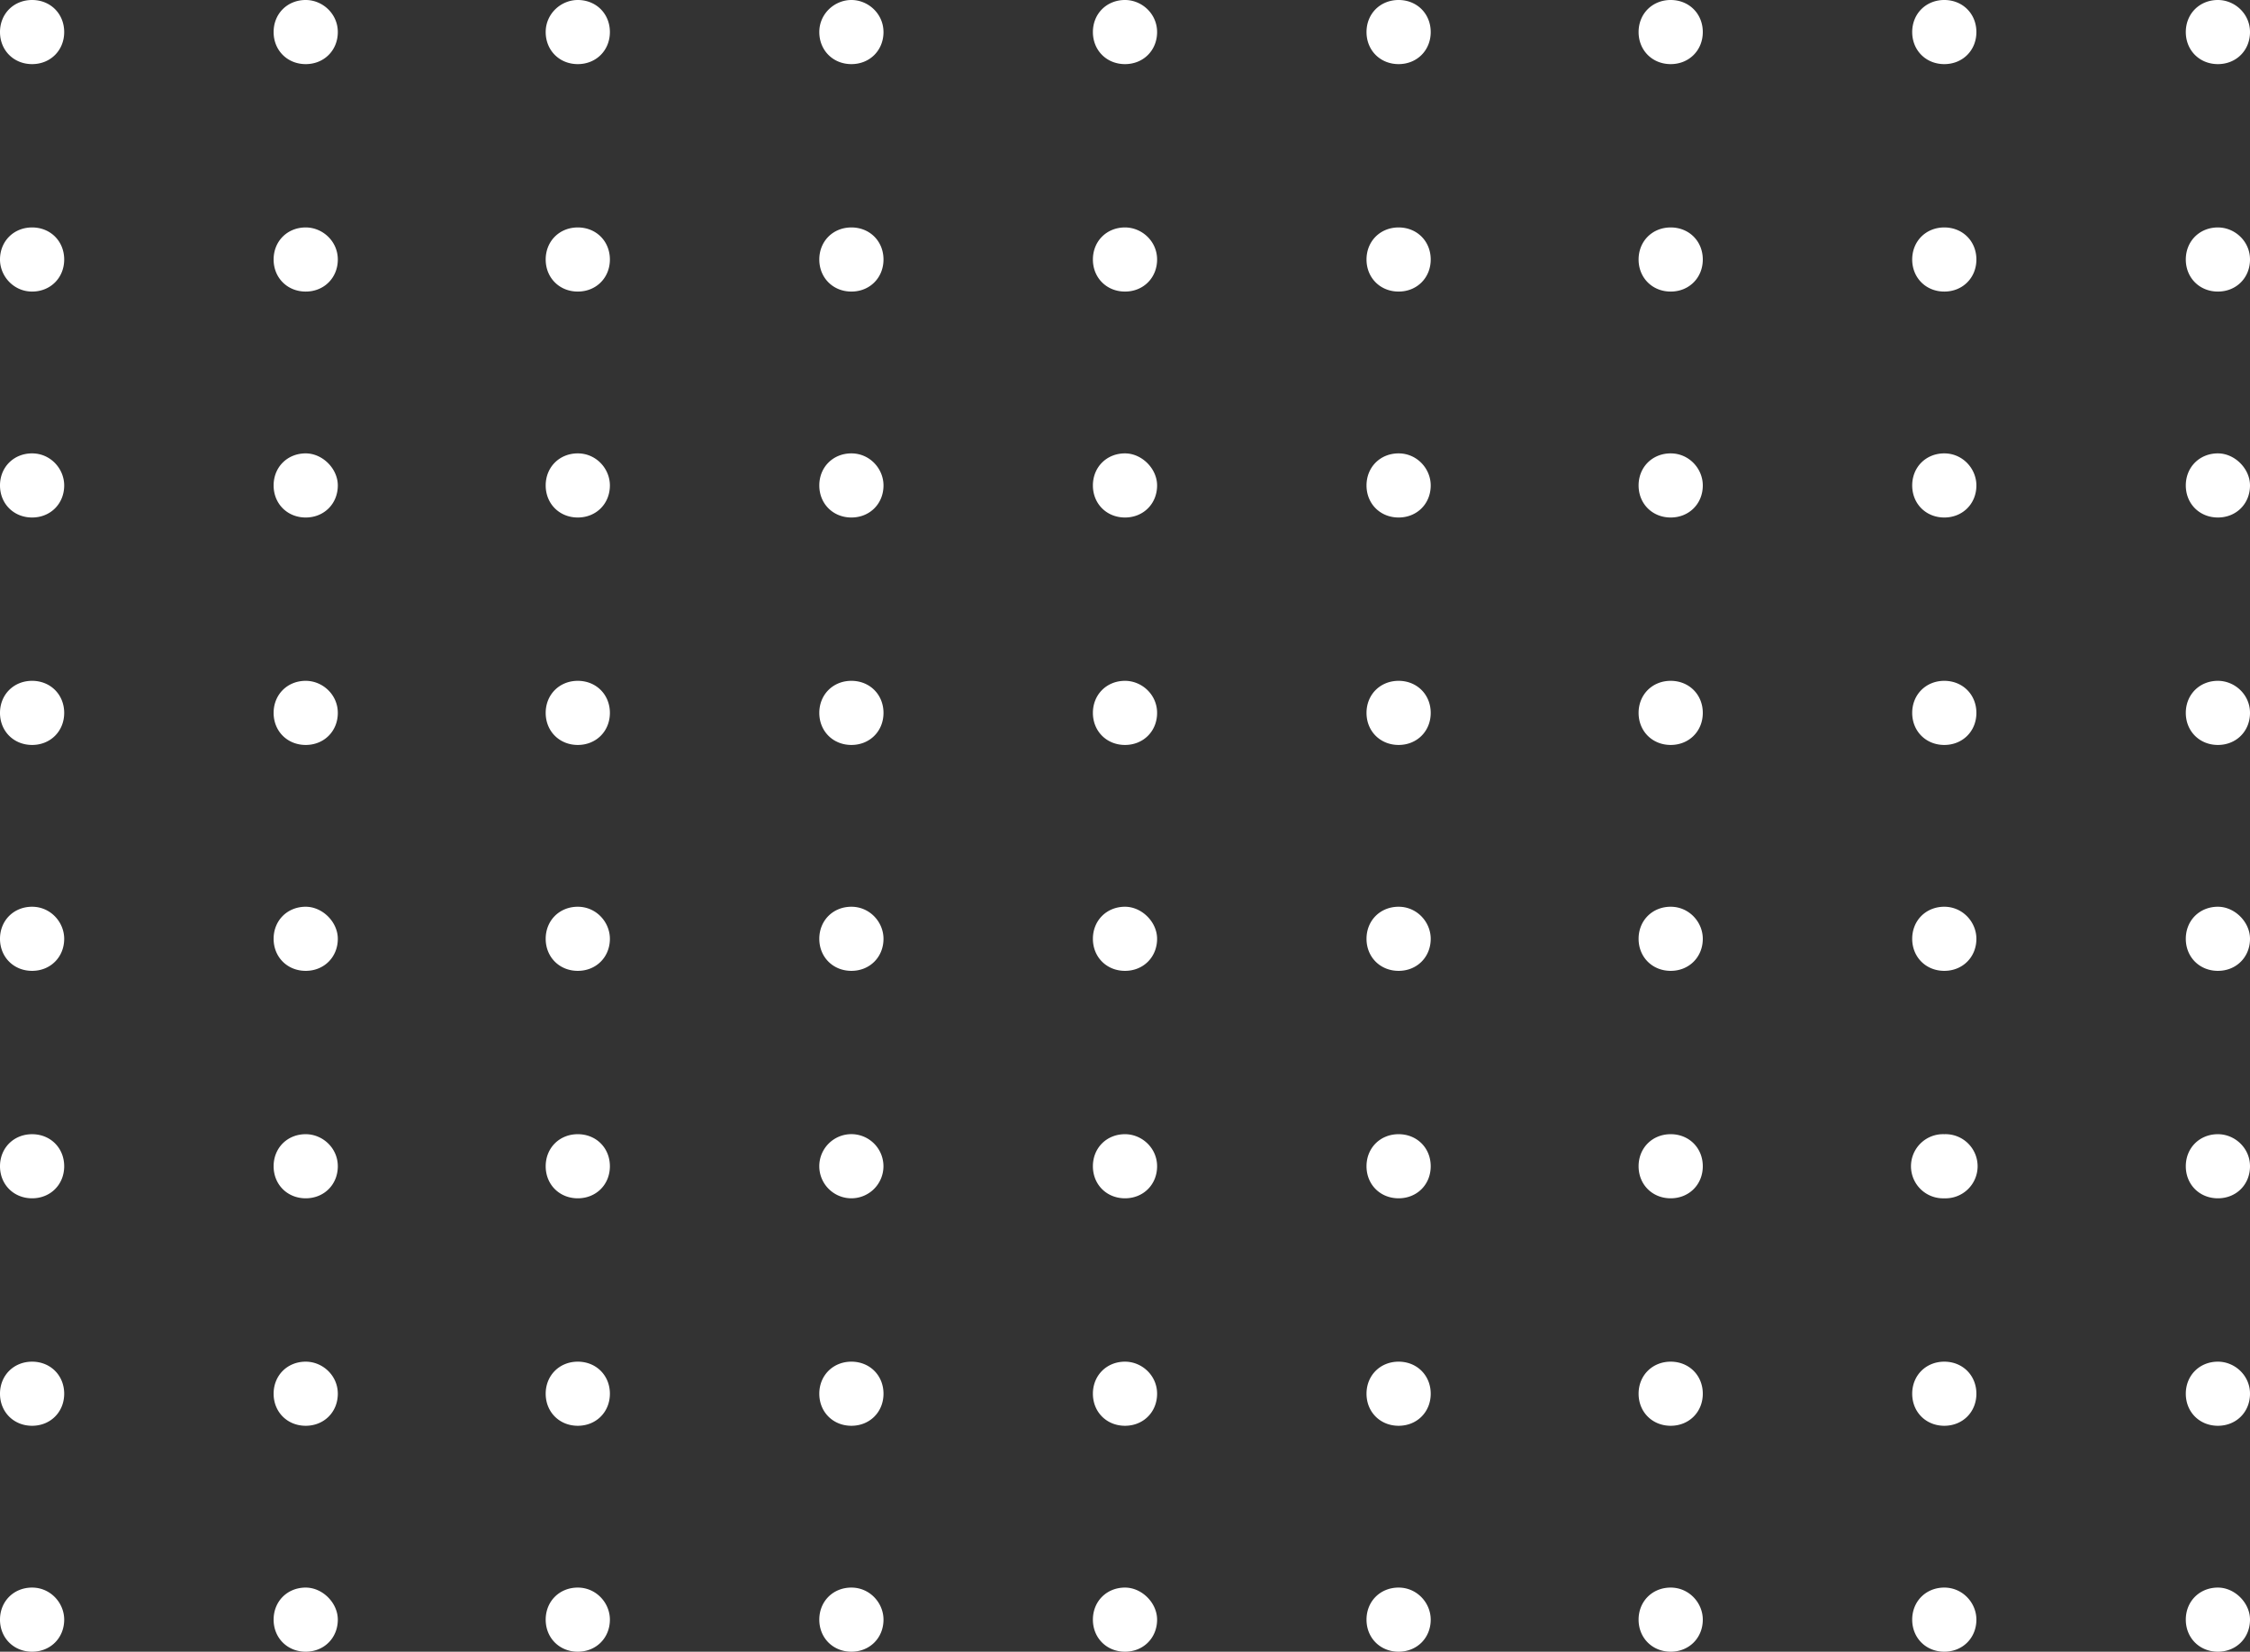 <svg width="143" height="105" fill="none" xmlns="http://www.w3.org/2000/svg"><rect width="100%" height="100%" fill="#333333" stroke="none"/><g clip-path="url(#a)" fill="#fff"><path d="M4.08 30.86c0 1.165-.874 2.038-2.04 2.038S0 32.025 0 30.86c0-1.164.874-2.038 2.04-2.038s2.04.97 2.04 2.038Zm17.39 0c0 1.165-.875 2.038-2.04 2.038-1.166 0-2.04-.873-2.04-2.038 0-1.164.873-2.038 2.04-2.038 1.068 0 2.04.97 2.04 2.038Zm17.292 0c0 1.165-.874 2.038-2.04 2.038s-2.04-.873-2.04-2.038c0-1.164.874-2.038 2.04-2.038s2.04.97 2.04 2.038Zm17.389 0c0 1.165-.874 2.038-2.04 2.038s-2.04-.873-2.04-2.038c0-1.164.874-2.038 2.04-2.038s2.04.97 2.04 2.038Zm17.389 0c0 1.165-.874 2.038-2.04 2.038s-2.04-.873-2.04-2.038c0-1.164.874-2.038 2.04-2.038 1.069 0 2.04.97 2.04 2.038Zm17.39 0c0 1.165-.875 2.038-2.04 2.038-1.167 0-2.04-.873-2.04-2.038 0-1.164.873-2.038 2.04-2.038 1.165 0 2.04.97 2.04 2.038Zm17.292 0c0 1.165-.875 2.038-2.04 2.038-1.166 0-2.04-.873-2.04-2.038 0-1.164.874-2.038 2.04-2.038 1.165 0 2.04.97 2.04 2.038Zm17.389 0c0 1.165-.874 2.038-2.04 2.038s-2.04-.873-2.04-2.038c0-1.164.874-2.038 2.04-2.038s2.04.97 2.04 2.038Zm17.389 0c0 1.165-.874 2.038-2.04 2.038s-2.04-.873-2.04-2.038c0-1.164.874-2.038 2.04-2.038 1.069 0 2.04.97 2.04 2.038ZM4.08 45.32c0 1.164-.874 2.037-2.04 2.037S0 46.484 0 45.319c0-1.164.874-2.038 2.04-2.038s2.04.874 2.04 2.038Zm17.39 0c0 1.164-.875 2.037-2.04 2.037-1.166 0-2.04-.873-2.04-2.038 0-1.164.873-2.038 2.04-2.038 1.068 0 2.04.874 2.04 2.038Zm17.292 0c0 1.164-.874 2.037-2.04 2.037s-2.04-.873-2.04-2.038c0-1.164.874-2.038 2.04-2.038s2.04.874 2.04 2.038Zm17.389 0c0 1.164-.874 2.037-2.04 2.037s-2.04-.873-2.04-2.038c0-1.164.874-2.038 2.04-2.038s2.04.874 2.04 2.038Zm17.389 0c0 1.164-.874 2.037-2.04 2.037s-2.04-.873-2.04-2.038c0-1.164.874-2.038 2.04-2.038 1.069 0 2.04.874 2.04 2.038Zm17.39 0c0 1.164-.875 2.037-2.04 2.037-1.167 0-2.04-.873-2.04-2.038 0-1.164.873-2.038 2.04-2.038 1.165 0 2.04.874 2.04 2.038Zm17.292 0c0 1.164-.875 2.037-2.04 2.037-1.166 0-2.04-.873-2.04-2.038 0-1.164.874-2.038 2.04-2.038 1.165 0 2.04.874 2.04 2.038Zm17.389 0c0 1.164-.874 2.037-2.04 2.037s-2.04-.873-2.04-2.038c0-1.164.874-2.038 2.04-2.038s2.04.874 2.04 2.038Zm17.389 0c0 1.164-.874 2.037-2.04 2.037s-2.04-.873-2.04-2.038c0-1.164.874-2.038 2.04-2.038 1.069 0 2.04.874 2.04 2.038ZM4.08 2.038c0 1.164-.874 2.038-2.04 2.038S0 3.202 0 2.038C0 .873.874 0 2.04 0s2.04.873 2.04 2.038Zm17.39 0c0 1.164-.875 2.038-2.04 2.038-1.166 0-2.04-.874-2.04-2.038C17.39.873 18.262 0 19.43 0c1.068 0 2.04.873 2.04 2.038Zm17.292 0c0 1.164-.874 2.038-2.04 2.038s-2.04-.874-2.04-2.038c0-1.165.971-2.038 2.04-2.038 1.166 0 2.04.873 2.04 2.038Zm17.389 0c0 1.164-.874 2.038-2.04 2.038s-2.04-.874-2.04-2.038C52.07.873 53.042 0 54.11 0s2.04.873 2.04 2.038Zm17.389 0c0 1.164-.874 2.038-2.04 2.038s-2.04-.874-2.04-2.038C69.46.873 70.334 0 71.5 0c1.069 0 2.04.873 2.04 2.038Zm17.39 0c0 1.164-.875 2.038-2.04 2.038-1.167 0-2.04-.874-2.04-2.038C86.85.873 87.722 0 88.89 0c1.165 0 2.04.873 2.04 2.038Zm17.292 0c0 1.164-.875 2.038-2.04 2.038-1.166 0-2.04-.874-2.04-2.038 0-1.165.874-2.038 2.04-2.038 1.165 0 2.04.873 2.04 2.038Zm17.389 0c0 1.164-.874 2.038-2.04 2.038s-2.04-.874-2.04-2.038c0-1.165.874-2.038 2.04-2.038s2.04.873 2.04 2.038Zm17.389 0c0 1.164-.874 2.038-2.04 2.038s-2.04-.874-2.04-2.038c0-1.165.874-2.038 2.04-2.038 1.069 0 2.04.873 2.04 2.038ZM4.08 16.497c0 1.164-.874 2.038-2.04 2.038S0 17.565 0 16.497c0-1.165.874-2.038 2.04-2.038s2.04.873 2.04 2.038Zm17.39 0c0 1.164-.875 2.038-2.04 2.038-1.166 0-2.04-.874-2.04-2.038 0-1.165.873-2.038 2.04-2.038 1.068 0 2.04.873 2.04 2.038Zm17.292 0c0 1.164-.874 2.038-2.04 2.038s-2.04-.874-2.04-2.038c0-1.165.874-2.038 2.04-2.038s2.04.873 2.04 2.038Zm17.389 0c0 1.164-.874 2.038-2.04 2.038s-2.04-.874-2.04-2.038c0-1.165.874-2.038 2.04-2.038s2.04.873 2.04 2.038Zm17.389 0c0 1.164-.874 2.038-2.04 2.038s-2.04-.874-2.04-2.038c0-1.165.874-2.038 2.04-2.038 1.069 0 2.04.873 2.04 2.038Zm17.39 0c0 1.164-.875 2.038-2.04 2.038-1.167 0-2.04-.874-2.04-2.038 0-1.165.873-2.038 2.04-2.038 1.165 0 2.04.873 2.04 2.038Zm17.292 0c0 1.164-.875 2.038-2.04 2.038-1.166 0-2.04-.874-2.04-2.038 0-1.165.874-2.038 2.04-2.038 1.165 0 2.04.873 2.04 2.038Zm17.389 0c0 1.164-.874 2.038-2.04 2.038s-2.04-.874-2.04-2.038c0-1.165.874-2.038 2.04-2.038s2.04.873 2.04 2.038Zm17.389 0c0 1.164-.874 2.038-2.04 2.038s-2.04-.874-2.04-2.038c0-1.165.874-2.038 2.04-2.038 1.069 0 2.04.873 2.04 2.038ZM4.08 59.68c0 1.165-.874 2.038-2.04 2.038S0 60.845 0 59.68c0-1.164.874-2.037 2.04-2.037s2.04.97 2.04 2.038Zm17.39 0c0 1.165-.875 2.038-2.04 2.038-1.166 0-2.04-.873-2.04-2.038 0-1.164.873-2.037 2.04-2.037 1.068 0 2.04.97 2.04 2.038Zm17.292 0c0 1.165-.874 2.038-2.04 2.038s-2.04-.873-2.04-2.038c0-1.164.874-2.037 2.04-2.037s2.04.97 2.04 2.038Zm17.389 0c0 1.165-.874 2.038-2.04 2.038s-2.04-.873-2.04-2.038c0-1.164.874-2.037 2.04-2.037s2.04.97 2.04 2.038Zm17.389 0c0 1.165-.874 2.038-2.04 2.038s-2.04-.873-2.04-2.038c0-1.164.874-2.037 2.04-2.037 1.069 0 2.04.97 2.04 2.038Zm17.39 0c0 1.165-.875 2.038-2.04 2.038-1.167 0-2.04-.873-2.04-2.038 0-1.164.873-2.037 2.04-2.037 1.165 0 2.04.97 2.04 2.038Zm17.292 0c0 1.165-.875 2.038-2.04 2.038-1.166 0-2.04-.873-2.04-2.038 0-1.164.874-2.037 2.04-2.037 1.165 0 2.04.97 2.04 2.038Zm17.389 0c0 1.165-.874 2.038-2.04 2.038s-2.04-.873-2.04-2.038c0-1.164.874-2.037 2.04-2.037s2.04.97 2.04 2.038Zm17.389 0c0 1.165-.874 2.038-2.04 2.038s-2.04-.873-2.04-2.038c0-1.164.874-2.037 2.04-2.037 1.069 0 2.04.97 2.04 2.038ZM4.08 74.14c0 1.164-.874 2.037-2.04 2.037S0 75.304 0 74.14s.874-2.037 2.04-2.037 2.04.873 2.04 2.037Zm17.39 0c0 1.164-.875 2.037-2.04 2.037-1.166 0-2.04-.873-2.04-2.038 0-1.164.873-2.037 2.04-2.037 1.068 0 2.04.873 2.04 2.037Zm17.292 0c0 1.164-.874 2.037-2.04 2.037s-2.04-.873-2.04-2.038c0-1.164.874-2.037 2.04-2.037s2.04.873 2.04 2.037Zm15.348 2.037a2.039 2.039 0 1 0-2.04-2.038 2.04 2.04 0 0 0 2.04 2.038Zm19.43-2.037c0 1.164-.874 2.037-2.04 2.037s-2.04-.873-2.04-2.038c0-1.164.874-2.037 2.04-2.037 1.069 0 2.04.873 2.04 2.037Zm17.39 0c0 1.164-.875 2.037-2.04 2.037-1.167 0-2.04-.873-2.04-2.038 0-1.164.873-2.037 2.04-2.037 1.165 0 2.04.873 2.04 2.037Zm17.292 0c0 1.164-.875 2.037-2.04 2.037-1.166 0-2.04-.873-2.04-2.038 0-1.164.874-2.037 2.04-2.037 1.165 0 2.04.873 2.04 2.037Zm15.349 2.037a2.039 2.039 0 1 0 0-4.075 2.039 2.039 0 1 0 0 4.075ZM143 74.14c0 1.164-.874 2.037-2.04 2.037s-2.04-.873-2.04-2.038c0-1.164.874-2.037 2.04-2.037 1.069 0 2.04.873 2.04 2.037ZM4.08 88.6c0 1.165-.874 2.038-2.04 2.038S0 89.765 0 88.6c0-1.164.874-2.037 2.04-2.037s2.04.873 2.04 2.037Zm17.39 0c0 1.165-.875 2.038-2.04 2.038-1.166 0-2.04-.873-2.04-2.038 0-1.164.873-2.037 2.04-2.037 1.068 0 2.04.873 2.04 2.037Zm17.292 0c0 1.165-.874 2.038-2.04 2.038s-2.04-.873-2.04-2.038c0-1.164.874-2.037 2.04-2.037s2.04.873 2.04 2.037Zm17.389 0c0 1.165-.874 2.038-2.04 2.038s-2.04-.873-2.04-2.038c0-1.164.874-2.037 2.04-2.037s2.04.873 2.04 2.037Zm17.389 0c0 1.165-.874 2.038-2.04 2.038s-2.04-.873-2.04-2.038c0-1.164.874-2.037 2.04-2.037 1.069 0 2.04.873 2.04 2.037Zm17.39 0c0 1.165-.875 2.038-2.04 2.038-1.167 0-2.04-.873-2.04-2.038 0-1.164.873-2.037 2.04-2.037 1.165 0 2.04.873 2.04 2.037Zm17.292 0c0 1.165-.875 2.038-2.04 2.038-1.166 0-2.04-.873-2.04-2.038 0-1.164.874-2.037 2.04-2.037 1.165 0 2.04.873 2.04 2.037Zm17.389 0c0 1.165-.874 2.038-2.04 2.038s-2.04-.873-2.04-2.038c0-1.164.874-2.037 2.04-2.037s2.04.873 2.04 2.037Zm17.389 0c0 1.165-.874 2.038-2.04 2.038s-2.04-.873-2.04-2.038c0-1.164.874-2.037 2.04-2.037 1.069 0 2.04.873 2.04 2.037ZM4.08 102.962c0 1.164-.874 2.038-2.04 2.038S0 104.126 0 102.962c0-1.165.874-2.038 2.04-2.038s2.04.97 2.04 2.038Zm17.39 0c0 1.164-.875 2.038-2.04 2.038-1.166 0-2.04-.874-2.04-2.038 0-1.165.873-2.038 2.04-2.038 1.068 0 2.04.97 2.04 2.038Zm17.292 0c0 1.164-.874 2.038-2.04 2.038s-2.04-.874-2.04-2.038c0-1.165.874-2.038 2.04-2.038s2.04.97 2.04 2.038Zm17.389 0c0 1.164-.874 2.038-2.04 2.038s-2.04-.874-2.04-2.038c0-1.165.874-2.038 2.04-2.038s2.04.97 2.04 2.038Zm17.389 0c0 1.164-.874 2.038-2.04 2.038s-2.04-.874-2.04-2.038c0-1.165.874-2.038 2.04-2.038 1.069 0 2.04.97 2.04 2.038Zm17.39 0c0 1.164-.875 2.038-2.04 2.038-1.167 0-2.04-.874-2.04-2.038 0-1.165.873-2.038 2.04-2.038 1.165 0 2.04.97 2.04 2.038Zm17.292 0c0 1.164-.875 2.038-2.04 2.038-1.166 0-2.04-.874-2.04-2.038 0-1.165.874-2.038 2.04-2.038 1.165 0 2.04.97 2.04 2.038Zm17.389 0c0 1.164-.874 2.038-2.04 2.038s-2.04-.874-2.04-2.038c0-1.165.874-2.038 2.04-2.038s2.04.97 2.04 2.038Zm17.389 0c0 1.164-.874 2.038-2.04 2.038s-2.04-.874-2.04-2.038c0-1.165.874-2.038 2.04-2.038 1.069 0 2.04.97 2.04 2.038Z"/></g><defs><clipPath id="a"><path fill="#fff" d="M0 0h143v105H0z"/></clipPath></defs></svg>